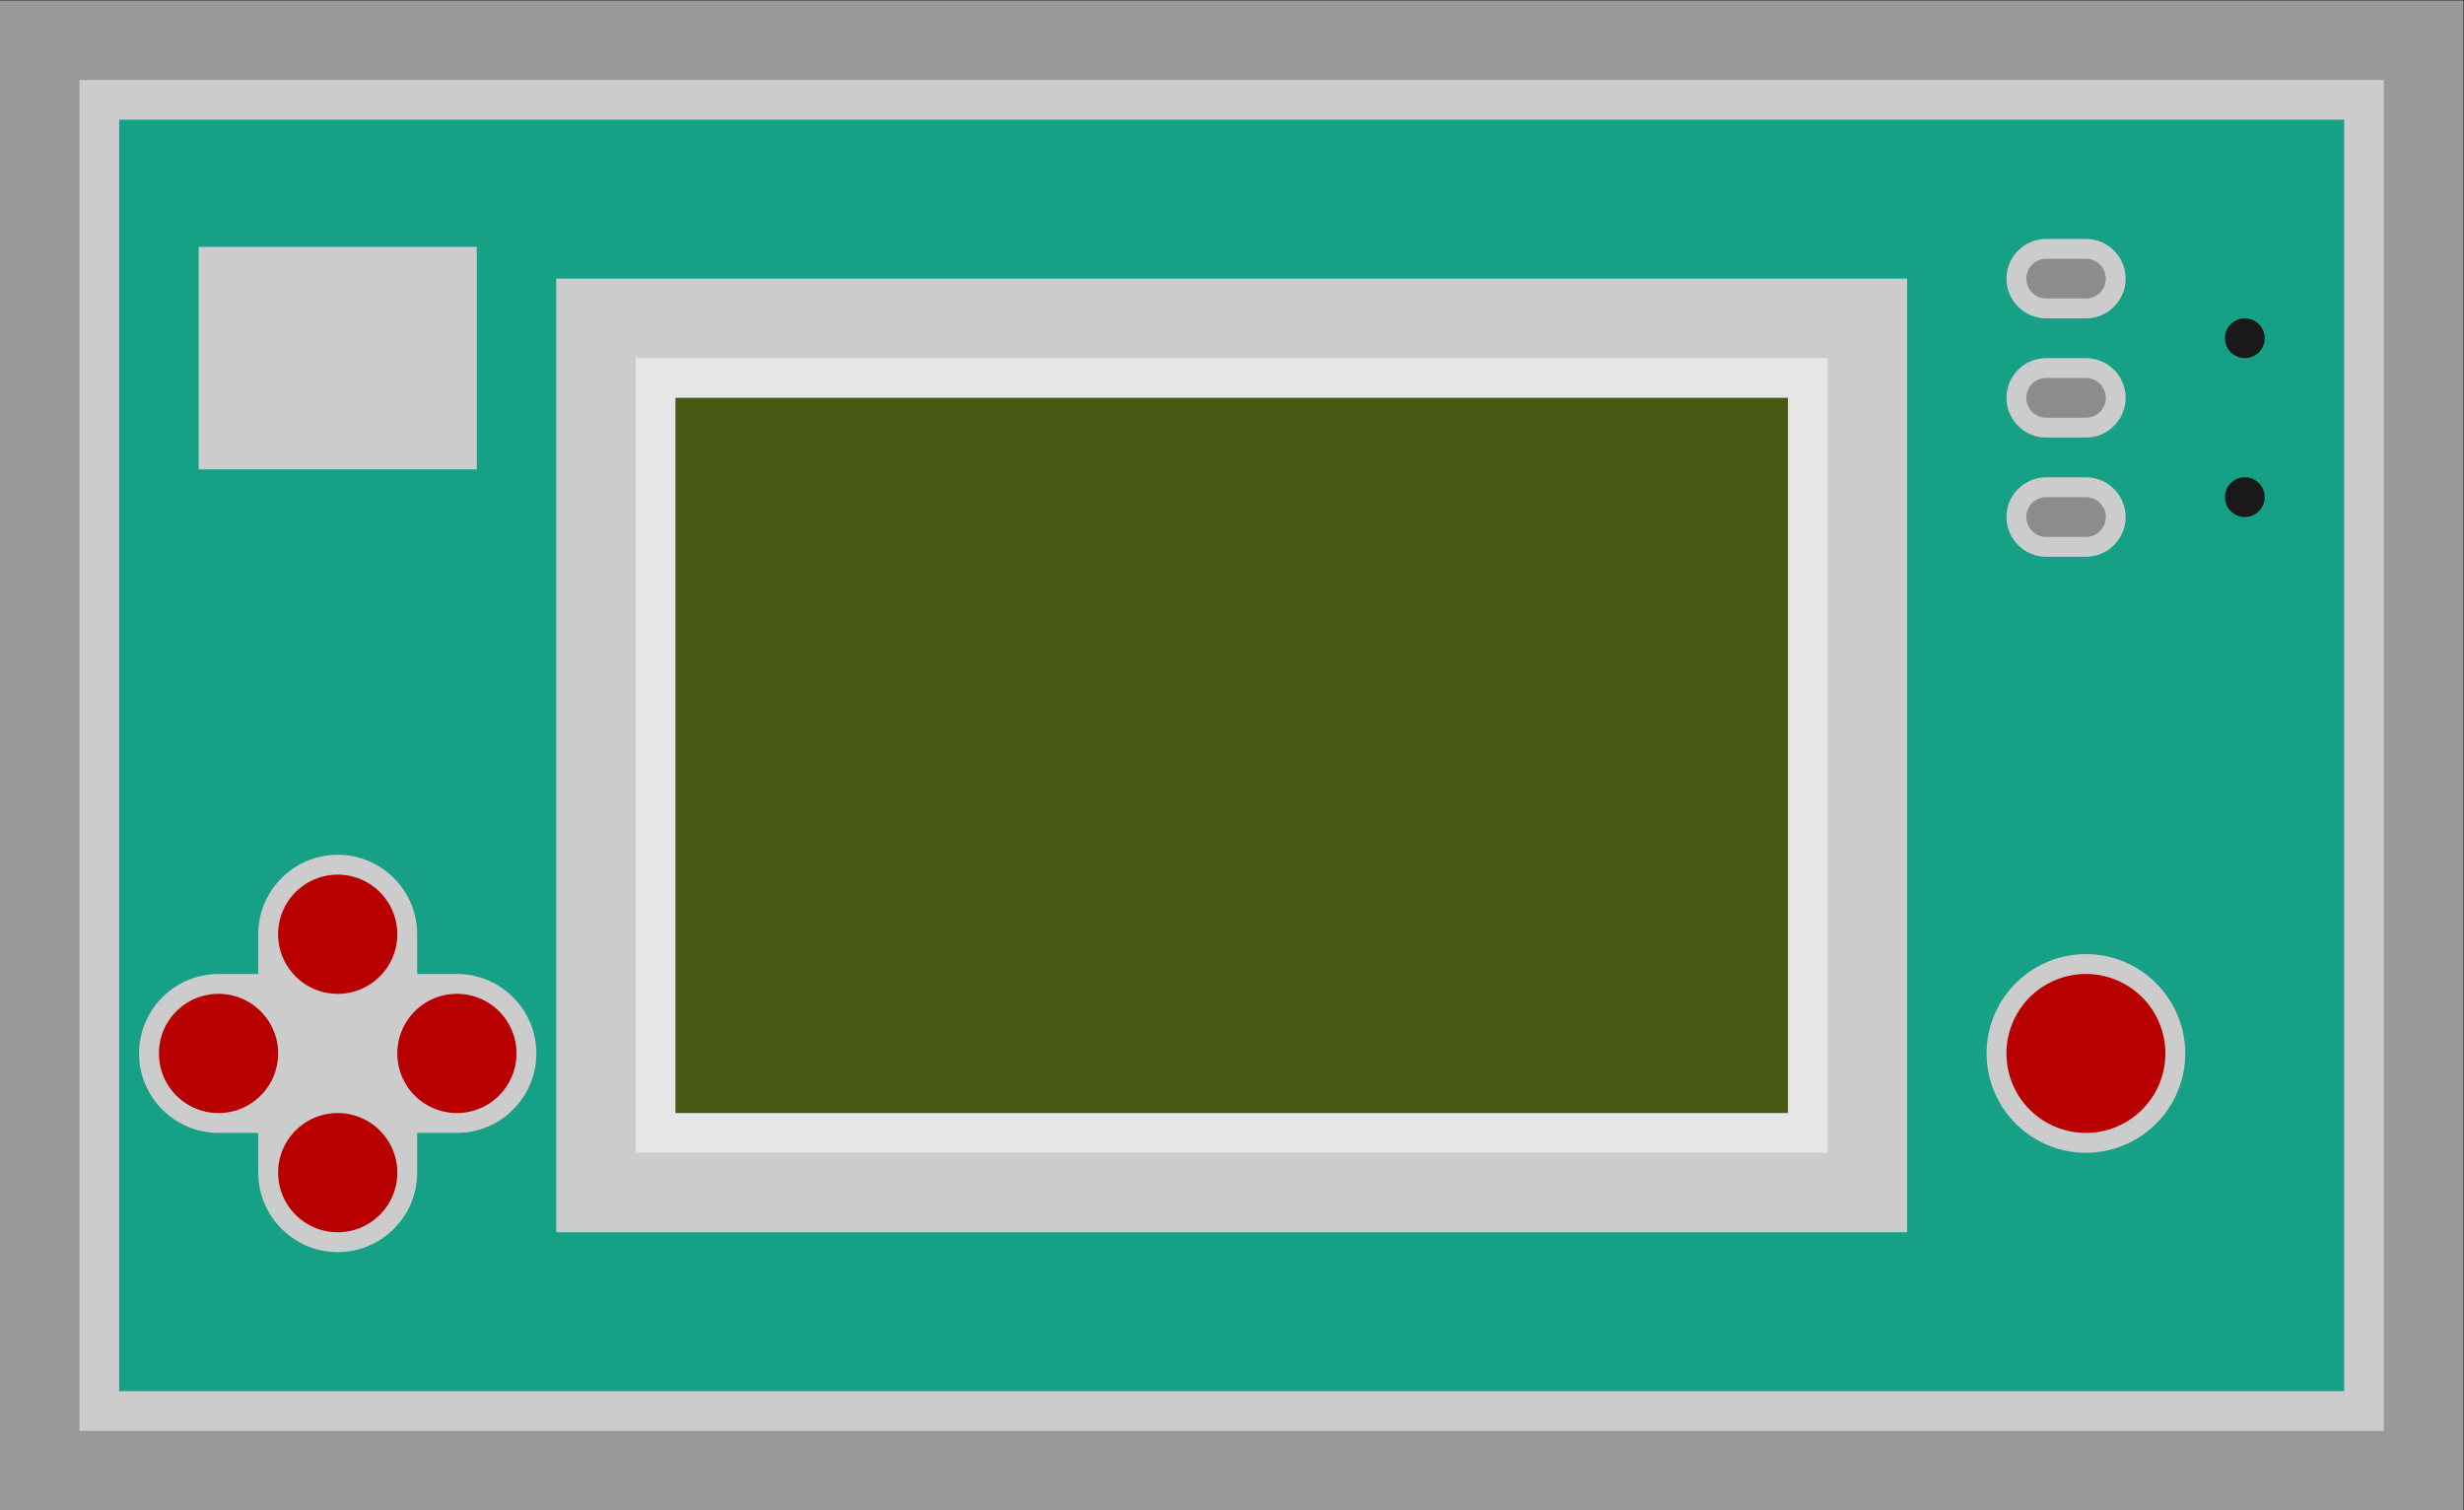 <svg xmlns="http://www.w3.org/2000/svg" xml:space="preserve" width="330.667" height="202.667"><rect width="100%" height="100%" fill="#333333" stroke="none"/><defs><clipPath id="a" clipPathUnits="userSpaceOnUse"><path d="M0 256h256V0H0Z"/></clipPath><clipPath id="b" clipPathUnits="userSpaceOnUse"><path d="M4 204h248V52H4Z"/></clipPath><clipPath id="c" clipPathUnits="userSpaceOnUse"><path d="M0 256h256V0H0Z"/></clipPath></defs><g clip-path="url(#a)" transform="matrix(1.333 0 0 -1.333 -5.333 272)"><g clip-path="url(#b)" style="opacity:.5"><path d="M0 0h-248v-152H0V-8z" style="fill:#fff;fill-opacity:1;fill-rule:nonzero;stroke:none" transform="translate(252 204)"/></g></g><path d="M244 60H12v136h232z" style="fill:#ccc;fill-opacity:1;fill-rule:nonzero;stroke:none" transform="matrix(1.333 0 0 -1.333 -5.333 272)"/><path d="M240 64H16v128h224z" style="fill:#16a085;fill-opacity:1;fill-rule:nonzero;stroke:none" transform="matrix(1.333 0 0 -1.333 -5.333 272)"/><g clip-path="url(#c)" transform="matrix(1.333 0 0 -1.333 -5.333 272)"><path d="M0 0h-4v4c0 4.411-3.589 8-8 8s-8-3.589-8-8V0h-4c-4.411 0-8-3.589-8-8s3.589-8 8-8h4v-4c0-4.411 3.589-8 8-8s8 3.589 8 8v4h4c4.411 0 8 3.589 8 8S4.411 0 0 0" style="fill:#ccc;fill-opacity:1;fill-rule:nonzero;stroke:none" transform="translate(50 106)"/><path d="M196 80H60v96h136z" style="fill:#ccc;fill-opacity:1;fill-rule:nonzero;stroke:none"/><path d="M188 88H68v80h120z" style="fill:#e6e6e6;fill-opacity:1;fill-rule:nonzero;stroke:none"/><path d="M0 0a2 2 0 1 0-4.001.001A2 2 0 0 0 0 0" style="fill:#191919;fill-opacity:1;fill-rule:nonzero;stroke:none" transform="translate(232 154)"/><path d="M0 0a2 2 0 1 0-4.001.001A2 2 0 0 0 0 0" style="fill:#191919;fill-opacity:1;fill-rule:nonzero;stroke:none" transform="translate(232 170)"/><path d="M0 0a6 6 0 0 0-12 0A6 6 0 0 0 0 0" style="fill:#b80000;fill-opacity:1;fill-rule:nonzero;stroke:none" transform="translate(44 110)"/><path d="M0 0a6 6 0 0 0-12 0A6 6 0 0 0 0 0" style="fill:#b80000;fill-opacity:1;fill-rule:nonzero;stroke:none" transform="translate(44 86)"/><path d="M0 0a6 6 0 0 0-12 0A6 6 0 0 0 0 0" style="fill:#b80000;fill-opacity:1;fill-rule:nonzero;stroke:none" transform="translate(32 98)"/><path d="M0 0a6 6 0 0 0-12 0A6 6 0 0 0 0 0" style="fill:#b80000;fill-opacity:1;fill-rule:nonzero;stroke:none" transform="translate(56 98)"/><path d="M0 0c-5.514 0-10-4.486-10-10s4.486-10 10-10 10 4.486 10 10S5.514 0 0 0" style="fill:#ccc;fill-opacity:1;fill-rule:nonzero;stroke:none" transform="translate(214 108)"/><path d="M0 0a8 8 0 1 0-16 0A8 8 0 0 0 0 0" style="fill:#b80000;fill-opacity:1;fill-rule:nonzero;stroke:none" transform="translate(222 98)"/><path d="M0 0h-4c-2.206 0-4-1.794-4-4s1.794-4 4-4h4c2.206 0 4 1.794 4 4S2.206 0 0 0" style="fill:#ccc;fill-opacity:1;fill-rule:nonzero;stroke:none" transform="translate(214 180)"/><path d="M0 0h-4a2 2 0 0 0 0 4h4a2 2 0 0 0 0-4" style="fill:#8c8c8c;fill-opacity:1;fill-rule:nonzero;stroke:none" transform="translate(214 174)"/><path d="M0 0h-4c-2.206 0-4-1.794-4-4s1.794-4 4-4h4c2.206 0 4 1.794 4 4S2.206 0 0 0" style="fill:#ccc;fill-opacity:1;fill-rule:nonzero;stroke:none" transform="translate(214 168)"/><path d="M0 0h-4a2 2 0 0 0 0 4h4a2 2 0 0 0 0-4" style="fill:#8c8c8c;fill-opacity:1;fill-rule:nonzero;stroke:none" transform="translate(214 162)"/><path d="M0 0h-4c-2.206 0-4-1.794-4-4s1.794-4 4-4h4c2.206 0 4 1.794 4 4S2.206 0 0 0" style="fill:#ccc;fill-opacity:1;fill-rule:nonzero;stroke:none" transform="translate(214 156)"/><path d="M0 0h-4a2 2 0 0 0 0 4h4a2 2 0 0 0 0-4" style="fill:#8c8c8c;fill-opacity:1;fill-rule:nonzero;stroke:none" transform="translate(214 150)"/><path d="M184 92H72v72h112z" style="fill:#485915;fill-opacity:1;fill-rule:nonzero;stroke:none"/><path d="M52 156.8H24v22.4h28z" style="fill:#ccc;fill-opacity:1;fill-rule:nonzero;stroke:none"/></g></svg>